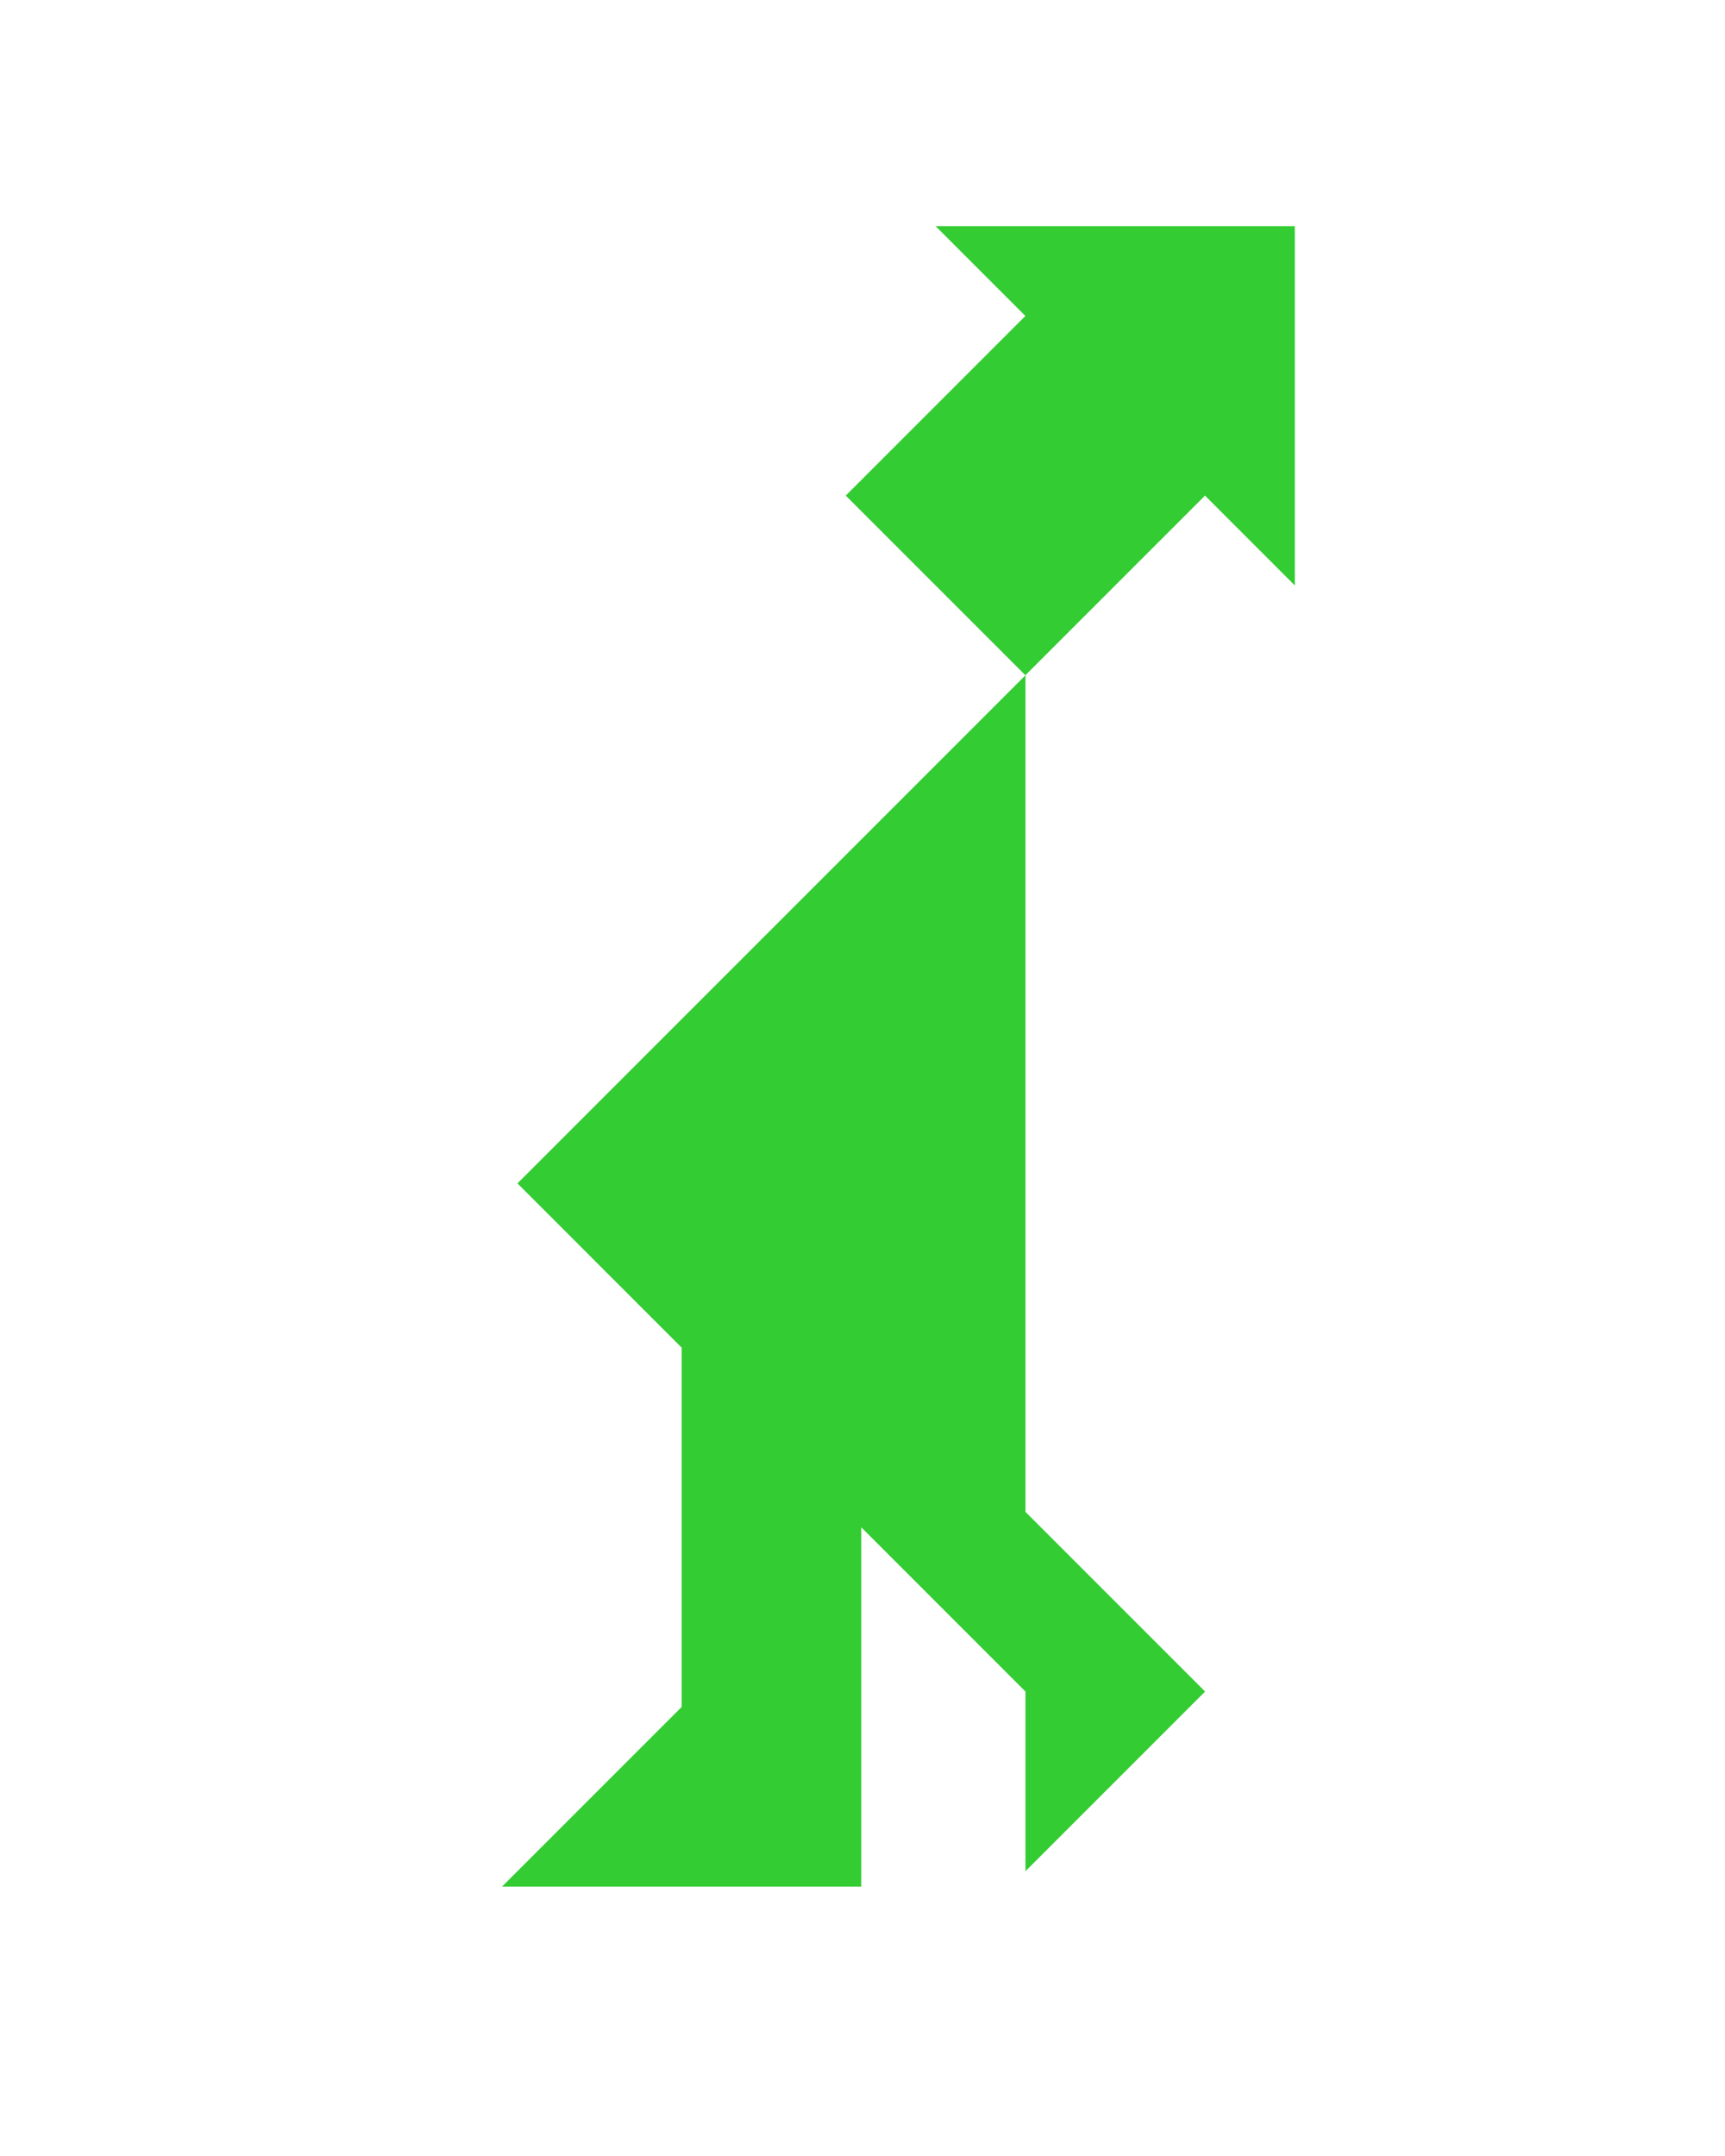 <?xml version="1.0" encoding="utf-8"?>
<!-- Generator: Adobe Illustrator 15.0.0, SVG Export Plug-In . SVG Version: 6.00 Build 0)  -->
<!DOCTYPE svg PUBLIC "-//W3C//DTD SVG 1.1//EN" "http://www.w3.org/Graphics/SVG/1.1/DTD/svg11.dtd">
<svg version="1.1" id="Layer_1" xmlns="http://www.w3.org/2000/svg" xmlns:xlink="http://www.w3.org/1999/xlink" x="0px" y="0px"
	 width="240.094px" height="300px" viewBox="0 0 240.094 300" enable-background="new 0 0 240.094 300" xml:space="preserve">
<polygon fill="#33CC33" points="167.73,235.389 142.73,210.389 142.73,93.967 72.021,164.678 94.876,187.534 94.876,237.533 
	69.876,262.533 119.876,262.533 119.876,212.534 142.73,235.389 142.73,260.389 "/>
<polygon fill="#33CC33" points="180.218,31.467 130.217,31.466 142.717,43.966 117.716,68.967 142.717,93.967 167.718,68.966 
	180.218,81.466 "/>
</svg>
